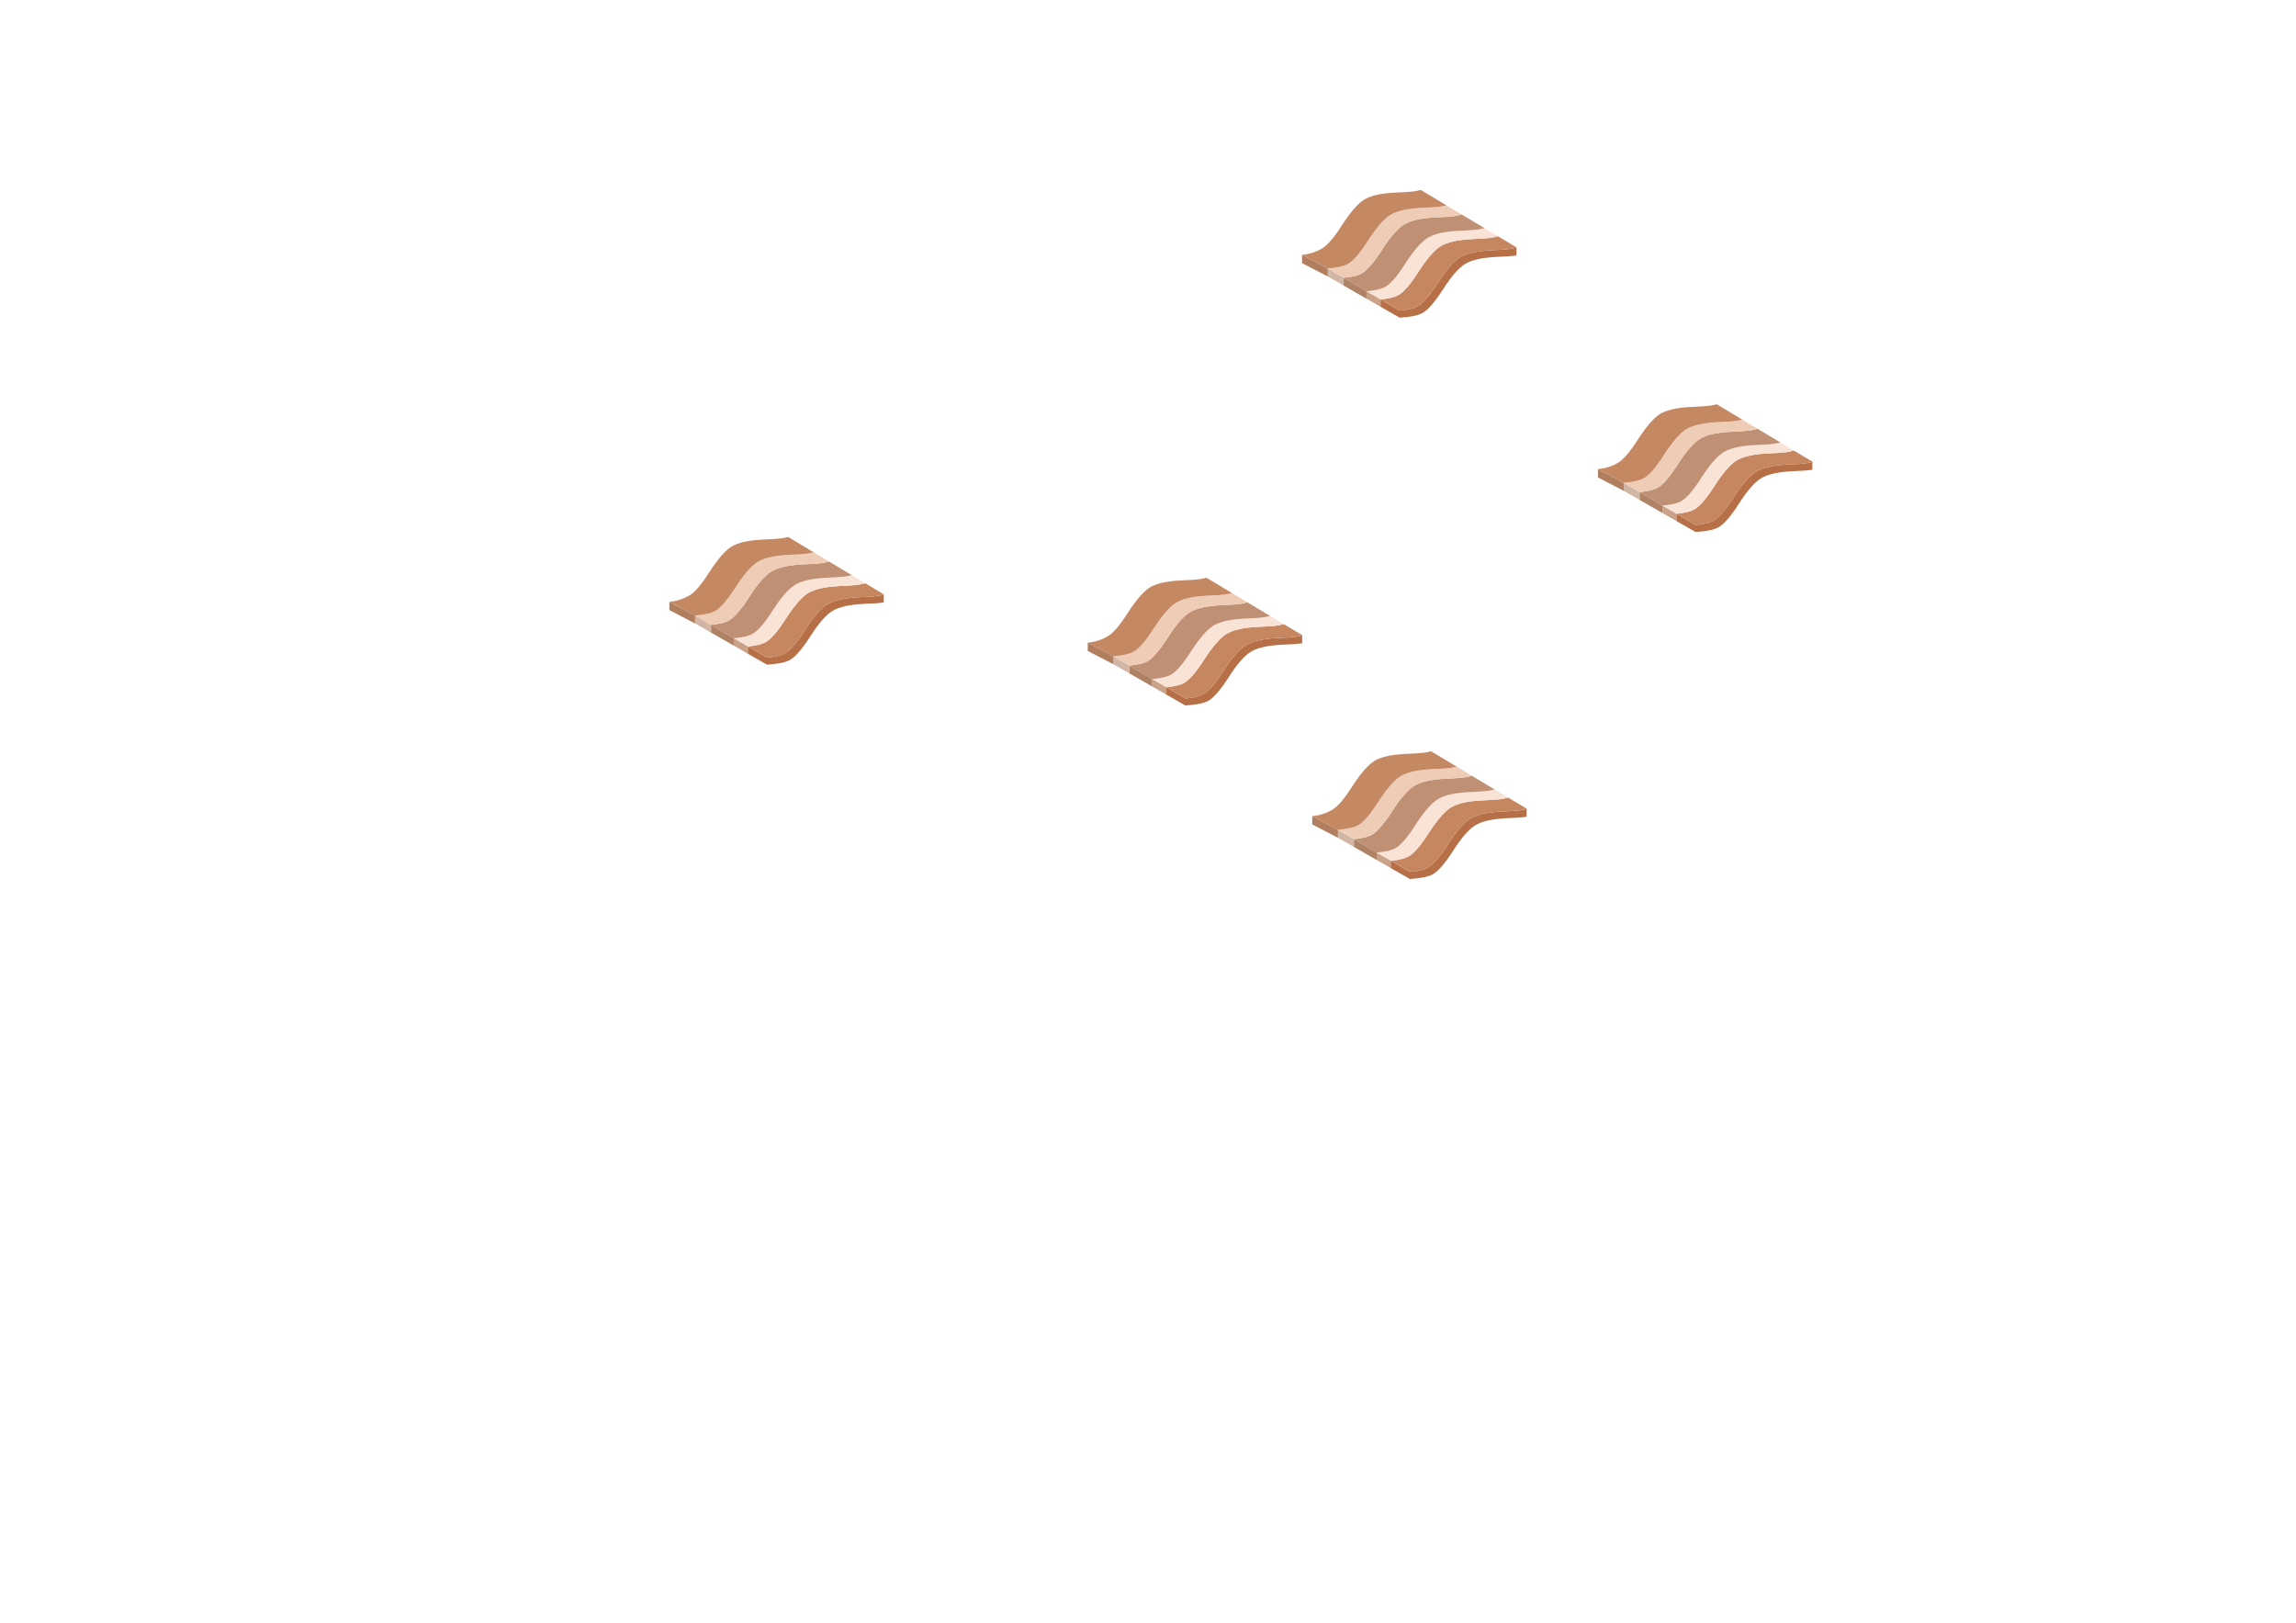 <svg xmlns="http://www.w3.org/2000/svg" xmlns:xlink="http://www.w3.org/1999/xlink" width="225" height="159" version="1.1" viewBox="0 0 225 159"><title>Artboard</title><desc>Created with Sketch.</desc><g id="Page-1" fill="none" fill-rule="evenodd" stroke="none" stroke-width="1"><g id="Artboard" fill-rule="nonzero"><g id="bacon" transform="translate(127, 18)"><polygon id="Shape" fill="#CAA28A" points="6.92 10.538 6.912 10.538 6.912 11.268 8.291 12.057 8.291 11.343 8.291 11.335"/><path id="Shape" fill="#B66F46" d="M16.068,7.217 C15.44,7.611 14.719,8.443 13.902,9.716 C13.113,10.95 12.451,11.717 11.916,12.016 C11.543,12.226 10.959,12.367 10.164,12.439 L8.299,11.344 L8.29,11.344 L8.29,12.058 L10.164,13.128 C11.213,13.067 11.959,12.915 12.402,12.672 C12.937,12.373 13.603,11.607 14.397,10.372 C15.208,9.099 15.93,8.266 16.562,7.873 C17.211,7.469 18.271,7.234 19.741,7.168 C20.53,7.141 21.079,7.105 21.388,7.06 C21.463,7.049 21.536,7.038 21.606,7.027 L21.606,6.263 C21.39,6.324 21.152,6.371 20.893,6.404 C20.59,6.449 20.044,6.484 19.255,6.512 C17.785,6.578 16.722,6.813 16.068,7.217 Z"/><path id="Shape" fill="#C68660" d="M13.903,9.716 C14.719,8.443 15.441,7.61 16.068,7.217 C16.722,6.813 17.785,6.578 19.255,6.512 C20.044,6.484 20.591,6.448 20.893,6.404 C21.153,6.371 21.391,6.324 21.607,6.263 C21.618,6.263 21.628,6.26 21.64,6.254 L19.79,5.15 C19.553,5.222 19.29,5.277 19.004,5.316 C18.701,5.355 18.155,5.391 17.366,5.424 C15.895,5.485 14.833,5.717 14.179,6.122 C13.551,6.52 12.83,7.353 12.013,8.62 C11.224,9.86 10.562,10.627 10.027,10.92 C9.659,11.125 9.083,11.266 8.299,11.344 L10.165,12.439 C10.96,12.367 11.543,12.226 11.916,12.016 C12.451,11.717 13.113,10.95 13.903,9.716 Z"/><path id="Shape" fill="#F9E2D6" d="M18.469,4.353 C18.242,4.419 17.993,4.469 17.722,4.502 C17.42,4.541 16.874,4.577 16.084,4.61 C14.614,4.671 13.551,4.905 12.897,5.315 C12.27,5.708 11.548,6.538 10.732,7.806 C9.943,9.046 9.28,9.815 8.745,10.114 C8.366,10.325 7.758,10.465 6.92,10.538 L8.29,11.335 L8.299,11.343 C9.082,11.266 9.659,11.125 10.026,10.919 C10.561,10.626 11.224,9.86 12.013,8.62 C12.829,7.352 13.551,6.519 14.178,6.121 C14.832,5.717 15.895,5.484 17.365,5.423 C18.155,5.39 18.701,5.354 19.003,5.316 C19.29,5.277 19.552,5.221 19.79,5.15 L18.469,4.353 Z"/><path id="Shape" fill="#BF9073" d="M17.722,4.503 C17.993,4.469 18.242,4.42 18.469,4.353 L16.238,3.017 C15.99,3.094 15.714,3.152 15.411,3.191 C15.103,3.23 14.554,3.266 13.765,3.299 C12.294,3.359 11.235,3.594 10.586,4.004 C9.954,4.397 9.232,5.227 8.421,6.495 C7.626,7.735 6.961,8.504 6.426,8.803 C6.058,9.008 5.474,9.146 4.674,9.218 L6.912,10.538 L6.92,10.538 C7.758,10.467 8.367,10.325 8.745,10.115 C9.28,9.816 9.943,9.046 10.732,7.807 C11.549,6.539 12.271,5.709 12.898,5.316 C13.552,4.906 14.615,4.671 16.085,4.61 C16.873,4.577 17.42,4.541 17.722,4.503 Z"/><polygon id="Shape" fill="#AF8266" points="4.674 9.218 4.674 9.982 6.912 11.269 6.912 10.538"/><polygon id="Shape" fill="#D2B6A5" points="3.117 9.093 4.674 9.981 4.674 9.217 3.117 8.312"/><polygon id="Shape" fill="#B17F5F" points="3.117 8.313 3.109 8.313 .595 6.965 .595 7.782 3.117 9.093"/><path id="Shape" fill="#EECCB6" d="M5.087,7.864 C4.687,8.086 4.03,8.235 3.117,8.312 L4.674,9.217 C5.474,9.146 6.058,9.007 6.426,8.802 C6.961,8.503 7.626,7.734 8.421,6.494 C9.232,5.227 9.954,4.397 10.586,4.003 C11.235,3.594 12.294,3.359 13.765,3.298 C14.554,3.264 15.103,3.229 15.411,3.19 C15.714,3.151 15.99,3.093 16.238,3.016 L14.746,2.119 C14.535,2.175 14.308,2.219 14.065,2.252 C13.762,2.297 13.215,2.333 12.426,2.36 C10.951,2.426 9.888,2.661 9.239,3.065 C8.612,3.459 7.89,4.291 7.074,5.564 C6.285,6.799 5.622,7.566 5.087,7.864 Z"/><path id="Shape" fill="#C48863" d="M3.117,8.313 C4.031,8.236 4.687,8.086 5.087,7.865 C5.622,7.566 6.285,6.8 7.074,5.565 C7.891,4.293 8.613,3.459 9.24,3.067 C9.889,2.662 10.951,2.427 12.427,2.361 C13.217,2.333 13.762,2.297 14.065,2.253 C14.308,2.22 14.535,2.176 14.747,2.121 L12.233,0.61 C12.011,0.676 11.768,0.726 11.502,0.759 C11.2,0.798 10.653,0.834 9.864,0.867 C8.394,0.928 7.331,1.16 6.677,1.564 C6.05,1.963 5.328,2.796 4.512,4.063 C3.722,5.303 3.06,6.069 2.525,6.363 C2.124,6.59 1.508,6.893 0.595,6.965 L3.109,8.314 L3.117,8.314 L3.117,8.313 Z"/></g><g id="bacon-copy" transform="translate(156, 39)"><polygon id="Shape" fill="#CAA28A" points="6.92 10.538 6.912 10.538 6.912 11.268 8.291 12.057 8.291 11.343 8.291 11.335"/><path id="Shape" fill="#B66F46" d="M16.068,7.217 C15.44,7.611 14.719,8.443 13.902,9.716 C13.113,10.95 12.451,11.717 11.916,12.016 C11.543,12.226 10.959,12.367 10.164,12.439 L8.299,11.344 L8.29,11.344 L8.29,12.058 L10.164,13.128 C11.213,13.067 11.959,12.915 12.402,12.672 C12.937,12.373 13.603,11.607 14.397,10.372 C15.208,9.099 15.93,8.266 16.562,7.873 C17.211,7.469 18.271,7.234 19.741,7.168 C20.53,7.141 21.079,7.105 21.388,7.06 C21.463,7.049 21.536,7.038 21.606,7.027 L21.606,6.263 C21.39,6.324 21.152,6.371 20.893,6.404 C20.59,6.449 20.044,6.484 19.255,6.512 C17.785,6.578 16.722,6.813 16.068,7.217 Z"/><path id="Shape" fill="#C68660" d="M13.903,9.716 C14.719,8.443 15.441,7.61 16.068,7.217 C16.722,6.813 17.785,6.578 19.255,6.512 C20.044,6.484 20.591,6.448 20.893,6.404 C21.153,6.371 21.391,6.324 21.607,6.263 C21.618,6.263 21.628,6.26 21.64,6.254 L19.79,5.15 C19.553,5.222 19.29,5.277 19.004,5.316 C18.701,5.355 18.155,5.391 17.366,5.424 C15.895,5.485 14.833,5.717 14.179,6.122 C13.551,6.52 12.83,7.353 12.013,8.62 C11.224,9.86 10.562,10.627 10.027,10.92 C9.659,11.125 9.083,11.266 8.299,11.344 L10.165,12.439 C10.96,12.367 11.543,12.226 11.916,12.016 C12.451,11.717 13.113,10.95 13.903,9.716 Z"/><path id="Shape" fill="#F9E2D6" d="M18.469,4.353 C18.242,4.419 17.993,4.469 17.722,4.502 C17.42,4.541 16.874,4.577 16.084,4.61 C14.614,4.671 13.551,4.905 12.897,5.315 C12.27,5.708 11.548,6.538 10.732,7.806 C9.943,9.046 9.28,9.815 8.745,10.114 C8.366,10.325 7.758,10.465 6.92,10.538 L8.29,11.335 L8.299,11.343 C9.082,11.266 9.659,11.125 10.026,10.919 C10.561,10.626 11.224,9.86 12.013,8.62 C12.829,7.352 13.551,6.519 14.178,6.121 C14.832,5.717 15.895,5.484 17.365,5.423 C18.155,5.39 18.701,5.354 19.003,5.316 C19.29,5.277 19.552,5.221 19.79,5.15 L18.469,4.353 Z"/><path id="Shape" fill="#BF9073" d="M17.722,4.503 C17.993,4.469 18.242,4.42 18.469,4.353 L16.238,3.017 C15.99,3.094 15.714,3.152 15.411,3.191 C15.103,3.23 14.554,3.266 13.765,3.299 C12.294,3.359 11.235,3.594 10.586,4.004 C9.954,4.397 9.232,5.227 8.421,6.495 C7.626,7.735 6.961,8.504 6.426,8.803 C6.058,9.008 5.474,9.146 4.674,9.218 L6.912,10.538 L6.92,10.538 C7.758,10.467 8.367,10.325 8.745,10.115 C9.28,9.816 9.943,9.046 10.732,7.807 C11.549,6.539 12.271,5.709 12.898,5.316 C13.552,4.906 14.615,4.671 16.085,4.61 C16.873,4.577 17.42,4.541 17.722,4.503 Z"/><polygon id="Shape" fill="#AF8266" points="4.674 9.218 4.674 9.982 6.912 11.269 6.912 10.538"/><polygon id="Shape" fill="#D2B6A5" points="3.117 9.093 4.674 9.981 4.674 9.217 3.117 8.312"/><polygon id="Shape" fill="#B17F5F" points="3.117 8.313 3.109 8.313 .595 6.965 .595 7.782 3.117 9.093"/><path id="Shape" fill="#EECCB6" d="M5.087,7.864 C4.687,8.086 4.03,8.235 3.117,8.312 L4.674,9.217 C5.474,9.146 6.058,9.007 6.426,8.802 C6.961,8.503 7.626,7.734 8.421,6.494 C9.232,5.227 9.954,4.397 10.586,4.003 C11.235,3.594 12.294,3.359 13.765,3.298 C14.554,3.264 15.103,3.229 15.411,3.19 C15.714,3.151 15.99,3.093 16.238,3.016 L14.746,2.119 C14.535,2.175 14.308,2.219 14.065,2.252 C13.762,2.297 13.215,2.333 12.426,2.36 C10.951,2.426 9.888,2.661 9.239,3.065 C8.612,3.459 7.89,4.291 7.074,5.564 C6.285,6.799 5.622,7.566 5.087,7.864 Z"/><path id="Shape" fill="#C48863" d="M3.117,8.313 C4.031,8.236 4.687,8.086 5.087,7.865 C5.622,7.566 6.285,6.8 7.074,5.565 C7.891,4.293 8.613,3.459 9.24,3.067 C9.889,2.662 10.951,2.427 12.427,2.361 C13.217,2.333 13.762,2.297 14.065,2.253 C14.308,2.22 14.535,2.176 14.747,2.121 L12.233,0.61 C12.011,0.676 11.768,0.726 11.502,0.759 C11.2,0.798 10.653,0.834 9.864,0.867 C8.394,0.928 7.331,1.16 6.677,1.564 C6.05,1.963 5.328,2.796 4.512,4.063 C3.722,5.303 3.06,6.069 2.525,6.363 C2.124,6.59 1.508,6.893 0.595,6.965 L3.109,8.314 L3.117,8.314 L3.117,8.313 Z"/></g><g id="bacon-copy-2" transform="translate(128, 73)"><polygon id="Shape" fill="#CAA28A" points="6.92 10.538 6.912 10.538 6.912 11.268 8.291 12.057 8.291 11.343 8.291 11.335"/><path id="Shape" fill="#B66F46" d="M16.068,7.217 C15.44,7.611 14.719,8.443 13.902,9.716 C13.113,10.95 12.451,11.717 11.916,12.016 C11.543,12.226 10.959,12.367 10.164,12.439 L8.299,11.344 L8.29,11.344 L8.29,12.058 L10.164,13.128 C11.213,13.067 11.959,12.915 12.402,12.672 C12.937,12.373 13.603,11.607 14.397,10.372 C15.208,9.099 15.93,8.266 16.562,7.873 C17.211,7.469 18.271,7.234 19.741,7.168 C20.53,7.141 21.079,7.105 21.388,7.06 C21.463,7.049 21.536,7.038 21.606,7.027 L21.606,6.263 C21.39,6.324 21.152,6.371 20.893,6.404 C20.59,6.449 20.044,6.484 19.255,6.512 C17.785,6.578 16.722,6.813 16.068,7.217 Z"/><path id="Shape" fill="#C68660" d="M13.903,9.716 C14.719,8.443 15.441,7.61 16.068,7.217 C16.722,6.813 17.785,6.578 19.255,6.512 C20.044,6.484 20.591,6.448 20.893,6.404 C21.153,6.371 21.391,6.324 21.607,6.263 C21.618,6.263 21.628,6.26 21.64,6.254 L19.79,5.15 C19.553,5.222 19.29,5.277 19.004,5.316 C18.701,5.355 18.155,5.391 17.366,5.424 C15.895,5.485 14.833,5.717 14.179,6.122 C13.551,6.52 12.83,7.353 12.013,8.62 C11.224,9.86 10.562,10.627 10.027,10.92 C9.659,11.125 9.083,11.266 8.299,11.344 L10.165,12.439 C10.96,12.367 11.543,12.226 11.916,12.016 C12.451,11.717 13.113,10.95 13.903,9.716 Z"/><path id="Shape" fill="#F9E2D6" d="M18.469,4.353 C18.242,4.419 17.993,4.469 17.722,4.502 C17.42,4.541 16.874,4.577 16.084,4.61 C14.614,4.671 13.551,4.905 12.897,5.315 C12.27,5.708 11.548,6.538 10.732,7.806 C9.943,9.046 9.28,9.815 8.745,10.114 C8.366,10.325 7.758,10.465 6.92,10.538 L8.29,11.335 L8.299,11.343 C9.082,11.266 9.659,11.125 10.026,10.919 C10.561,10.626 11.224,9.86 12.013,8.62 C12.829,7.352 13.551,6.519 14.178,6.121 C14.832,5.717 15.895,5.484 17.365,5.423 C18.155,5.39 18.701,5.354 19.003,5.316 C19.29,5.277 19.552,5.221 19.79,5.15 L18.469,4.353 Z"/><path id="Shape" fill="#BF9073" d="M17.722,4.503 C17.993,4.469 18.242,4.42 18.469,4.353 L16.238,3.017 C15.99,3.094 15.714,3.152 15.411,3.191 C15.103,3.23 14.554,3.266 13.765,3.299 C12.294,3.359 11.235,3.594 10.586,4.004 C9.954,4.397 9.232,5.227 8.421,6.495 C7.626,7.735 6.961,8.504 6.426,8.803 C6.058,9.008 5.474,9.146 4.674,9.218 L6.912,10.538 L6.92,10.538 C7.758,10.467 8.367,10.325 8.745,10.115 C9.28,9.816 9.943,9.046 10.732,7.807 C11.549,6.539 12.271,5.709 12.898,5.316 C13.552,4.906 14.615,4.671 16.085,4.61 C16.873,4.577 17.42,4.541 17.722,4.503 Z"/><polygon id="Shape" fill="#AF8266" points="4.674 9.218 4.674 9.982 6.912 11.269 6.912 10.538"/><polygon id="Shape" fill="#D2B6A5" points="3.117 9.093 4.674 9.981 4.674 9.217 3.117 8.312"/><polygon id="Shape" fill="#B17F5F" points="3.117 8.313 3.109 8.313 .595 6.965 .595 7.782 3.117 9.093"/><path id="Shape" fill="#EECCB6" d="M5.087,7.864 C4.687,8.086 4.03,8.235 3.117,8.312 L4.674,9.217 C5.474,9.146 6.058,9.007 6.426,8.802 C6.961,8.503 7.626,7.734 8.421,6.494 C9.232,5.227 9.954,4.397 10.586,4.003 C11.235,3.594 12.294,3.359 13.765,3.298 C14.554,3.264 15.103,3.229 15.411,3.19 C15.714,3.151 15.99,3.093 16.238,3.016 L14.746,2.119 C14.535,2.175 14.308,2.219 14.065,2.252 C13.762,2.297 13.215,2.333 12.426,2.36 C10.951,2.426 9.888,2.661 9.239,3.065 C8.612,3.459 7.89,4.291 7.074,5.564 C6.285,6.799 5.622,7.566 5.087,7.864 Z"/><path id="Shape" fill="#C48863" d="M3.117,8.313 C4.031,8.236 4.687,8.086 5.087,7.865 C5.622,7.566 6.285,6.8 7.074,5.565 C7.891,4.293 8.613,3.459 9.24,3.067 C9.889,2.662 10.951,2.427 12.427,2.361 C13.217,2.333 13.762,2.297 14.065,2.253 C14.308,2.22 14.535,2.176 14.747,2.121 L12.233,0.61 C12.011,0.676 11.768,0.726 11.502,0.759 C11.2,0.798 10.653,0.834 9.864,0.867 C8.394,0.928 7.331,1.16 6.677,1.564 C6.05,1.963 5.328,2.796 4.512,4.063 C3.722,5.303 3.06,6.069 2.525,6.363 C2.124,6.59 1.508,6.893 0.595,6.965 L3.109,8.314 L3.117,8.314 L3.117,8.313 Z"/></g><g id="bacon-copy-3" transform="translate(65, 52)"><polygon id="Shape" fill="#CAA28A" points="6.92 10.538 6.912 10.538 6.912 11.268 8.291 12.057 8.291 11.343 8.291 11.335"/><path id="Shape" fill="#B66F46" d="M16.068,7.217 C15.44,7.611 14.719,8.443 13.902,9.716 C13.113,10.95 12.451,11.717 11.916,12.016 C11.543,12.226 10.959,12.367 10.164,12.439 L8.299,11.344 L8.29,11.344 L8.29,12.058 L10.164,13.128 C11.213,13.067 11.959,12.915 12.402,12.672 C12.937,12.373 13.603,11.607 14.397,10.372 C15.208,9.099 15.93,8.266 16.562,7.873 C17.211,7.469 18.271,7.234 19.741,7.168 C20.53,7.141 21.079,7.105 21.388,7.06 C21.463,7.049 21.536,7.038 21.606,7.027 L21.606,6.263 C21.39,6.324 21.152,6.371 20.893,6.404 C20.59,6.449 20.044,6.484 19.255,6.512 C17.785,6.578 16.722,6.813 16.068,7.217 Z"/><path id="Shape" fill="#C68660" d="M13.903,9.716 C14.719,8.443 15.441,7.61 16.068,7.217 C16.722,6.813 17.785,6.578 19.255,6.512 C20.044,6.484 20.591,6.448 20.893,6.404 C21.153,6.371 21.391,6.324 21.607,6.263 C21.618,6.263 21.628,6.26 21.64,6.254 L19.79,5.15 C19.553,5.222 19.29,5.277 19.004,5.316 C18.701,5.355 18.155,5.391 17.366,5.424 C15.895,5.485 14.833,5.717 14.179,6.122 C13.551,6.52 12.83,7.353 12.013,8.62 C11.224,9.86 10.562,10.627 10.027,10.92 C9.659,11.125 9.083,11.266 8.299,11.344 L10.165,12.439 C10.96,12.367 11.543,12.226 11.916,12.016 C12.451,11.717 13.113,10.95 13.903,9.716 Z"/><path id="Shape" fill="#F9E2D6" d="M18.469,4.353 C18.242,4.419 17.993,4.469 17.722,4.502 C17.42,4.541 16.874,4.577 16.084,4.61 C14.614,4.671 13.551,4.905 12.897,5.315 C12.27,5.708 11.548,6.538 10.732,7.806 C9.943,9.046 9.28,9.815 8.745,10.114 C8.366,10.325 7.758,10.465 6.92,10.538 L8.29,11.335 L8.299,11.343 C9.082,11.266 9.659,11.125 10.026,10.919 C10.561,10.626 11.224,9.86 12.013,8.62 C12.829,7.352 13.551,6.519 14.178,6.121 C14.832,5.717 15.895,5.484 17.365,5.423 C18.155,5.39 18.701,5.354 19.003,5.316 C19.29,5.277 19.552,5.221 19.79,5.15 L18.469,4.353 Z"/><path id="Shape" fill="#BF9073" d="M17.722,4.503 C17.993,4.469 18.242,4.42 18.469,4.353 L16.238,3.017 C15.99,3.094 15.714,3.152 15.411,3.191 C15.103,3.23 14.554,3.266 13.765,3.299 C12.294,3.359 11.235,3.594 10.586,4.004 C9.954,4.397 9.232,5.227 8.421,6.495 C7.626,7.735 6.961,8.504 6.426,8.803 C6.058,9.008 5.474,9.146 4.674,9.218 L6.912,10.538 L6.92,10.538 C7.758,10.467 8.367,10.325 8.745,10.115 C9.28,9.816 9.943,9.046 10.732,7.807 C11.549,6.539 12.271,5.709 12.898,5.316 C13.552,4.906 14.615,4.671 16.085,4.61 C16.873,4.577 17.42,4.541 17.722,4.503 Z"/><polygon id="Shape" fill="#AF8266" points="4.674 9.218 4.674 9.982 6.912 11.269 6.912 10.538"/><polygon id="Shape" fill="#D2B6A5" points="3.117 9.093 4.674 9.981 4.674 9.217 3.117 8.312"/><polygon id="Shape" fill="#B17F5F" points="3.117 8.313 3.109 8.313 .595 6.965 .595 7.782 3.117 9.093"/><path id="Shape" fill="#EECCB6" d="M5.087,7.864 C4.687,8.086 4.03,8.235 3.117,8.312 L4.674,9.217 C5.474,9.146 6.058,9.007 6.426,8.802 C6.961,8.503 7.626,7.734 8.421,6.494 C9.232,5.227 9.954,4.397 10.586,4.003 C11.235,3.594 12.294,3.359 13.765,3.298 C14.554,3.264 15.103,3.229 15.411,3.19 C15.714,3.151 15.99,3.093 16.238,3.016 L14.746,2.119 C14.535,2.175 14.308,2.219 14.065,2.252 C13.762,2.297 13.215,2.333 12.426,2.36 C10.951,2.426 9.888,2.661 9.239,3.065 C8.612,3.459 7.89,4.291 7.074,5.564 C6.285,6.799 5.622,7.566 5.087,7.864 Z"/><path id="Shape" fill="#C48863" d="M3.117,8.313 C4.031,8.236 4.687,8.086 5.087,7.865 C5.622,7.566 6.285,6.8 7.074,5.565 C7.891,4.293 8.613,3.459 9.24,3.067 C9.889,2.662 10.951,2.427 12.427,2.361 C13.217,2.333 13.762,2.297 14.065,2.253 C14.308,2.22 14.535,2.176 14.747,2.121 L12.233,0.61 C12.011,0.676 11.768,0.726 11.502,0.759 C11.2,0.798 10.653,0.834 9.864,0.867 C8.394,0.928 7.331,1.16 6.677,1.564 C6.05,1.963 5.328,2.796 4.512,4.063 C3.722,5.303 3.06,6.069 2.525,6.363 C2.124,6.59 1.508,6.893 0.595,6.965 L3.109,8.314 L3.117,8.314 L3.117,8.313 Z"/></g><g id="bacon-copy-4" transform="translate(106, 56)"><polygon id="Shape" fill="#CAA28A" points="6.92 10.538 6.912 10.538 6.912 11.268 8.291 12.057 8.291 11.343 8.291 11.335"/><path id="Shape" fill="#B66F46" d="M16.068,7.217 C15.44,7.611 14.719,8.443 13.902,9.716 C13.113,10.95 12.451,11.717 11.916,12.016 C11.543,12.226 10.959,12.367 10.164,12.439 L8.299,11.344 L8.29,11.344 L8.29,12.058 L10.164,13.128 C11.213,13.067 11.959,12.915 12.402,12.672 C12.937,12.373 13.603,11.607 14.397,10.372 C15.208,9.099 15.93,8.266 16.562,7.873 C17.211,7.469 18.271,7.234 19.741,7.168 C20.53,7.141 21.079,7.105 21.388,7.06 C21.463,7.049 21.536,7.038 21.606,7.027 L21.606,6.263 C21.39,6.324 21.152,6.371 20.893,6.404 C20.59,6.449 20.044,6.484 19.255,6.512 C17.785,6.578 16.722,6.813 16.068,7.217 Z"/><path id="Shape" fill="#C68660" d="M13.903,9.716 C14.719,8.443 15.441,7.61 16.068,7.217 C16.722,6.813 17.785,6.578 19.255,6.512 C20.044,6.484 20.591,6.448 20.893,6.404 C21.153,6.371 21.391,6.324 21.607,6.263 C21.618,6.263 21.628,6.26 21.64,6.254 L19.79,5.15 C19.553,5.222 19.29,5.277 19.004,5.316 C18.701,5.355 18.155,5.391 17.366,5.424 C15.895,5.485 14.833,5.717 14.179,6.122 C13.551,6.52 12.83,7.353 12.013,8.62 C11.224,9.86 10.562,10.627 10.027,10.92 C9.659,11.125 9.083,11.266 8.299,11.344 L10.165,12.439 C10.96,12.367 11.543,12.226 11.916,12.016 C12.451,11.717 13.113,10.95 13.903,9.716 Z"/><path id="Shape" fill="#F9E2D6" d="M18.469,4.353 C18.242,4.419 17.993,4.469 17.722,4.502 C17.42,4.541 16.874,4.577 16.084,4.61 C14.614,4.671 13.551,4.905 12.897,5.315 C12.27,5.708 11.548,6.538 10.732,7.806 C9.943,9.046 9.28,9.815 8.745,10.114 C8.366,10.325 7.758,10.465 6.92,10.538 L8.29,11.335 L8.299,11.343 C9.082,11.266 9.659,11.125 10.026,10.919 C10.561,10.626 11.224,9.86 12.013,8.62 C12.829,7.352 13.551,6.519 14.178,6.121 C14.832,5.717 15.895,5.484 17.365,5.423 C18.155,5.39 18.701,5.354 19.003,5.316 C19.29,5.277 19.552,5.221 19.79,5.15 L18.469,4.353 Z"/><path id="Shape" fill="#BF9073" d="M17.722,4.503 C17.993,4.469 18.242,4.42 18.469,4.353 L16.238,3.017 C15.99,3.094 15.714,3.152 15.411,3.191 C15.103,3.23 14.554,3.266 13.765,3.299 C12.294,3.359 11.235,3.594 10.586,4.004 C9.954,4.397 9.232,5.227 8.421,6.495 C7.626,7.735 6.961,8.504 6.426,8.803 C6.058,9.008 5.474,9.146 4.674,9.218 L6.912,10.538 L6.92,10.538 C7.758,10.467 8.367,10.325 8.745,10.115 C9.28,9.816 9.943,9.046 10.732,7.807 C11.549,6.539 12.271,5.709 12.898,5.316 C13.552,4.906 14.615,4.671 16.085,4.61 C16.873,4.577 17.42,4.541 17.722,4.503 Z"/><polygon id="Shape" fill="#AF8266" points="4.674 9.218 4.674 9.982 6.912 11.269 6.912 10.538"/><polygon id="Shape" fill="#D2B6A5" points="3.117 9.093 4.674 9.981 4.674 9.217 3.117 8.312"/><polygon id="Shape" fill="#B17F5F" points="3.117 8.313 3.109 8.313 .595 6.965 .595 7.782 3.117 9.093"/><path id="Shape" fill="#EECCB6" d="M5.087,7.864 C4.687,8.086 4.03,8.235 3.117,8.312 L4.674,9.217 C5.474,9.146 6.058,9.007 6.426,8.802 C6.961,8.503 7.626,7.734 8.421,6.494 C9.232,5.227 9.954,4.397 10.586,4.003 C11.235,3.594 12.294,3.359 13.765,3.298 C14.554,3.264 15.103,3.229 15.411,3.19 C15.714,3.151 15.99,3.093 16.238,3.016 L14.746,2.119 C14.535,2.175 14.308,2.219 14.065,2.252 C13.762,2.297 13.215,2.333 12.426,2.36 C10.951,2.426 9.888,2.661 9.239,3.065 C8.612,3.459 7.89,4.291 7.074,5.564 C6.285,6.799 5.622,7.566 5.087,7.864 Z"/><path id="Shape" fill="#C48863" d="M3.117,8.313 C4.031,8.236 4.687,8.086 5.087,7.865 C5.622,7.566 6.285,6.8 7.074,5.565 C7.891,4.293 8.613,3.459 9.24,3.067 C9.889,2.662 10.951,2.427 12.427,2.361 C13.217,2.333 13.762,2.297 14.065,2.253 C14.308,2.22 14.535,2.176 14.747,2.121 L12.233,0.61 C12.011,0.676 11.768,0.726 11.502,0.759 C11.2,0.798 10.653,0.834 9.864,0.867 C8.394,0.928 7.331,1.16 6.677,1.564 C6.05,1.963 5.328,2.796 4.512,4.063 C3.722,5.303 3.06,6.069 2.525,6.363 C2.124,6.59 1.508,6.893 0.595,6.965 L3.109,8.314 L3.117,8.314 L3.117,8.313 Z"/></g></g></g></svg>